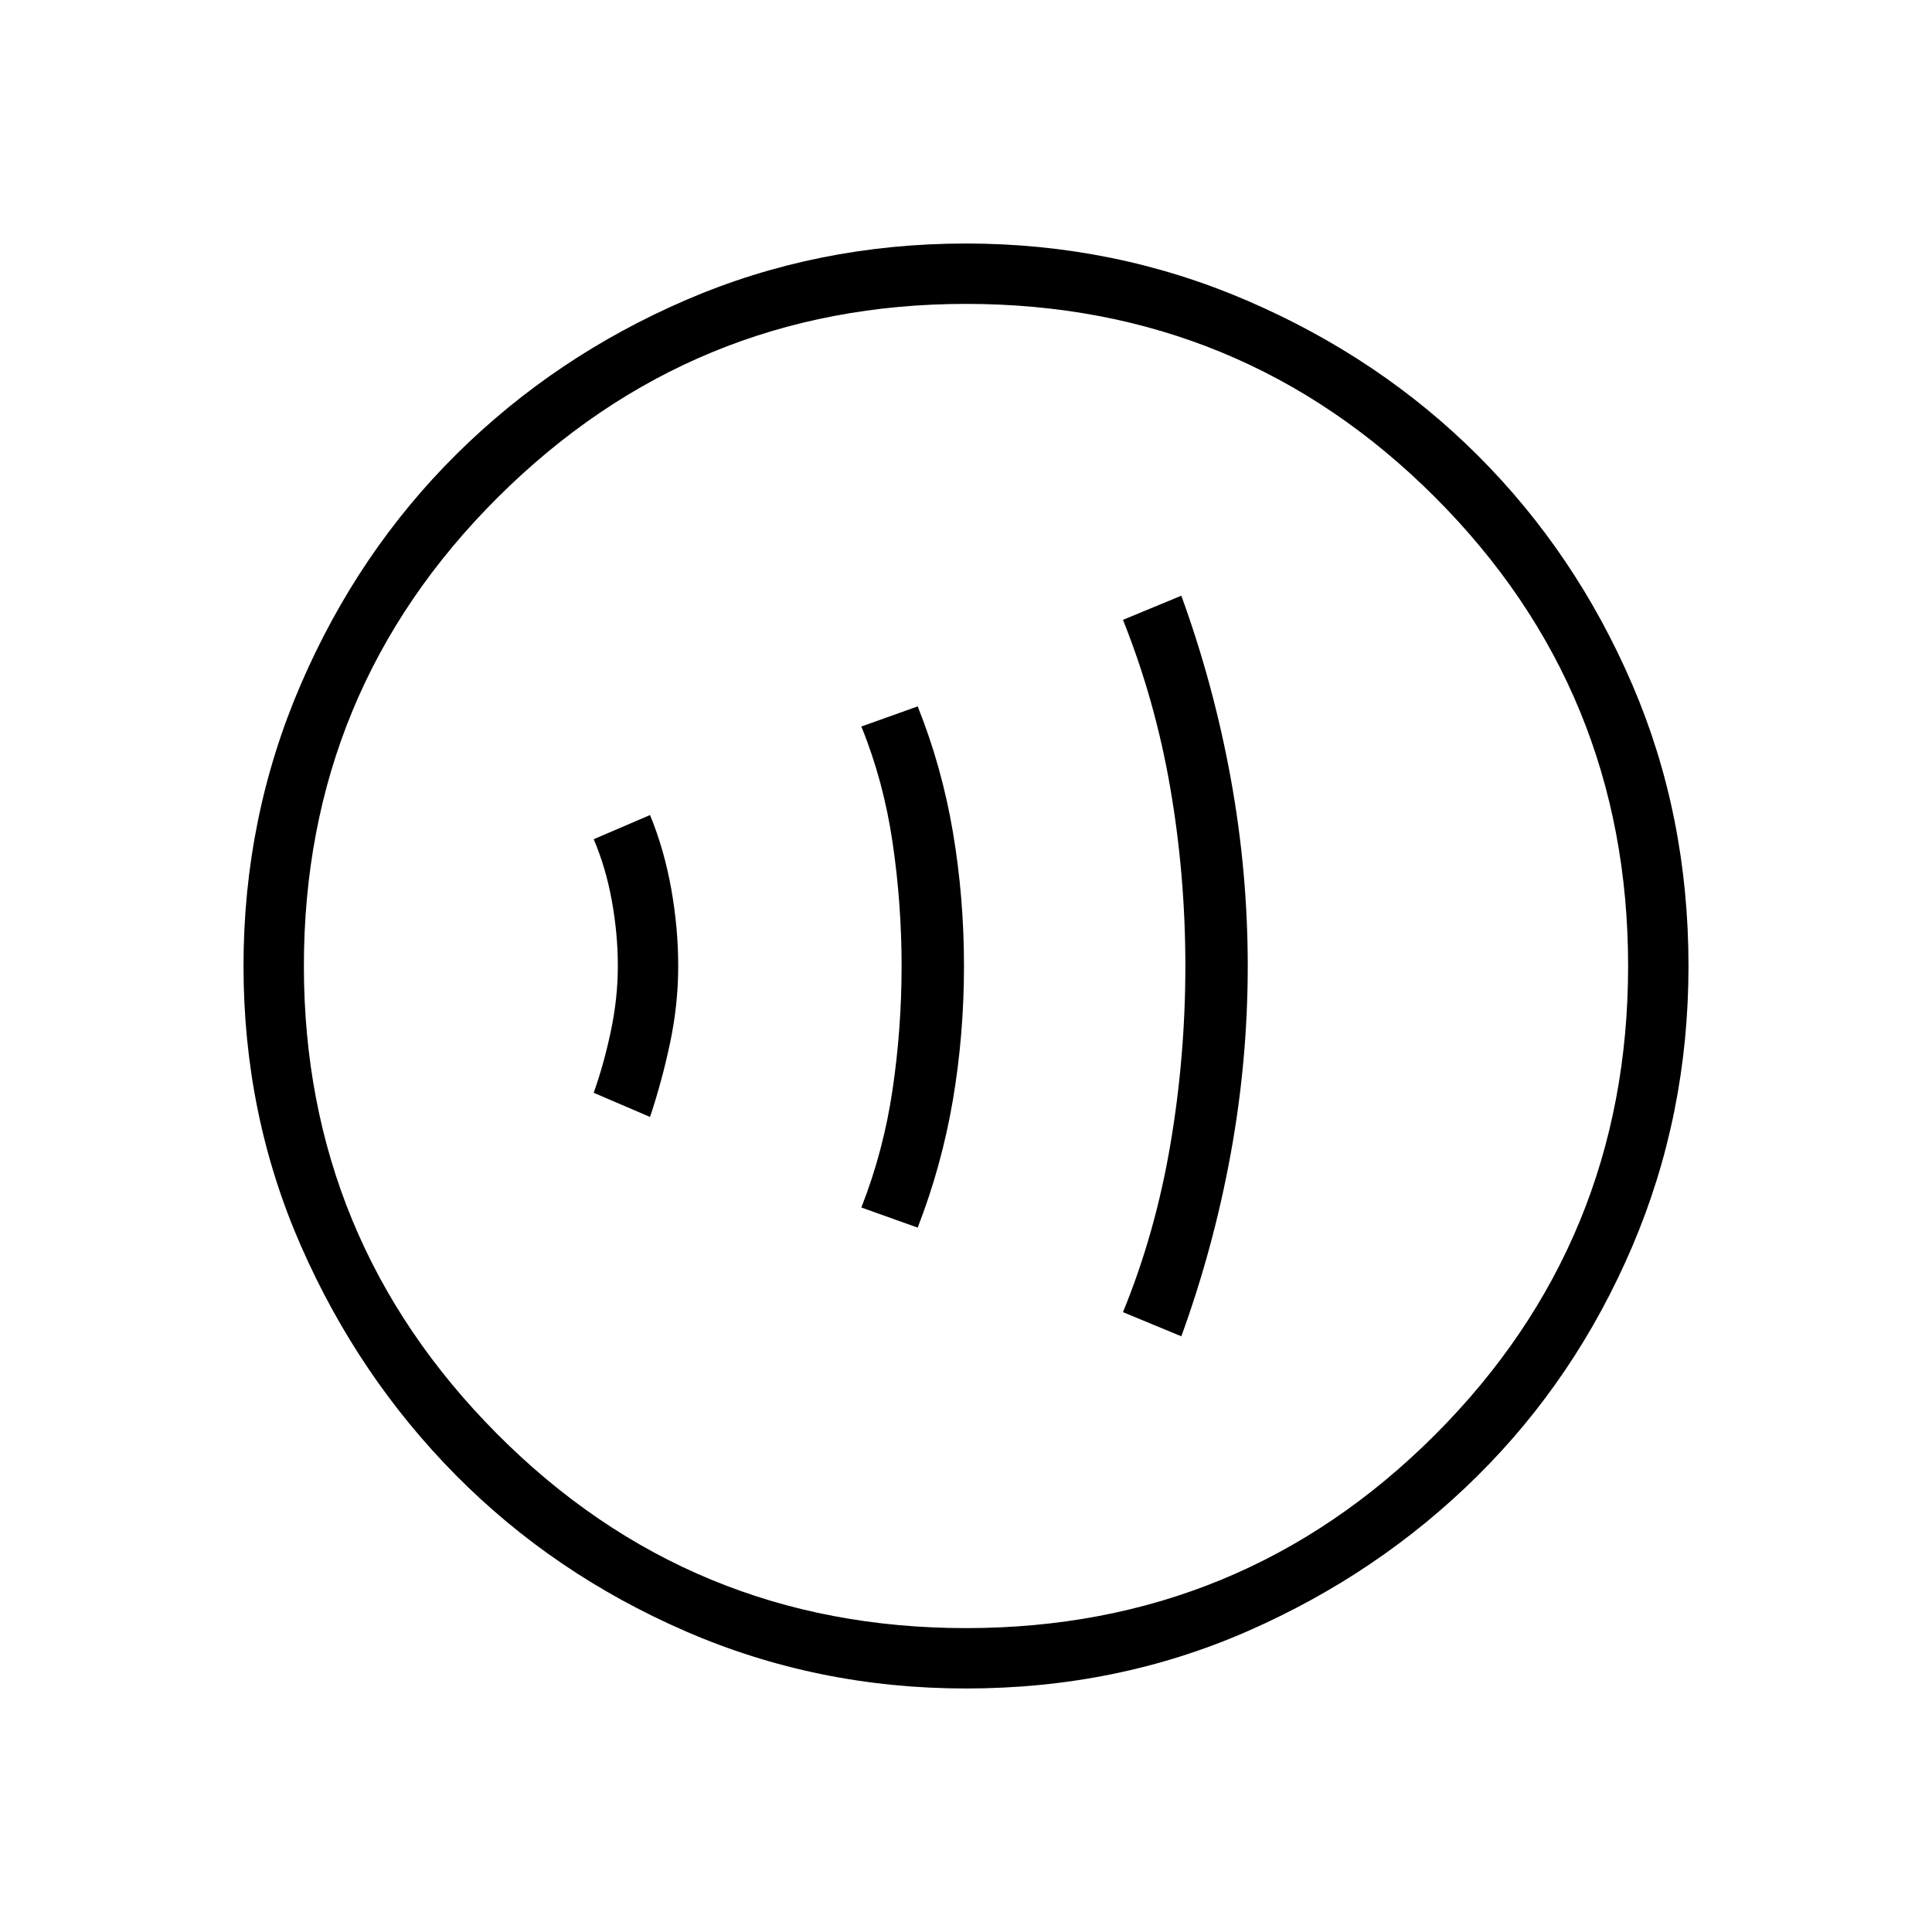 <svg xmlns="http://www.w3.org/2000/svg" height="48" width="48"><path d="M16.15 27.75q.3-.9.5-1.85.2-.95.2-1.9t-.175-1.925q-.175-.975-.525-1.825l-1.4.6q.3.7.45 1.525.15.825.15 1.625t-.175 1.625q-.175.825-.425 1.525Zm6.65 2.75q.6-1.55.875-3.175.275-1.625.275-3.325 0-1.7-.275-3.325-.275-1.625-.875-3.125l-1.4.5q.55 1.35.775 2.875Q22.4 22.45 22.4 24q0 1.55-.225 3.075Q21.95 28.6 21.4 30Zm6.55 2.7q.8-2.2 1.225-4.525Q31 26.35 31 24q0-2.35-.425-4.675Q30.15 17 29.35 14.8l-1.45.6q.8 2 1.175 4.175T29.45 24q0 2.25-.375 4.45T27.9 32.6ZM24 41.95q-3.7 0-6.975-1.425-3.275-1.425-5.7-3.875-2.425-2.45-3.85-5.7Q6.05 27.7 6.05 24t1.425-7q1.425-3.3 3.875-5.725t5.7-3.825q3.25-1.4 6.95-1.4t7 1.425q3.3 1.425 5.725 3.85T40.55 17q1.4 3.25 1.4 7 0 3.7-1.4 6.975-1.4 3.275-3.85 5.7-2.45 2.425-5.7 3.85-3.25 1.425-7 1.425Zm0-1.5q6.85 0 11.65-4.8 4.8-4.8 4.8-11.65 0-6.85-4.8-11.65-4.8-4.8-11.65-4.8-6.8 0-11.625 4.8T7.55 24q0 6.8 4.8 11.625T24 40.45ZM24 24Z"/></svg>